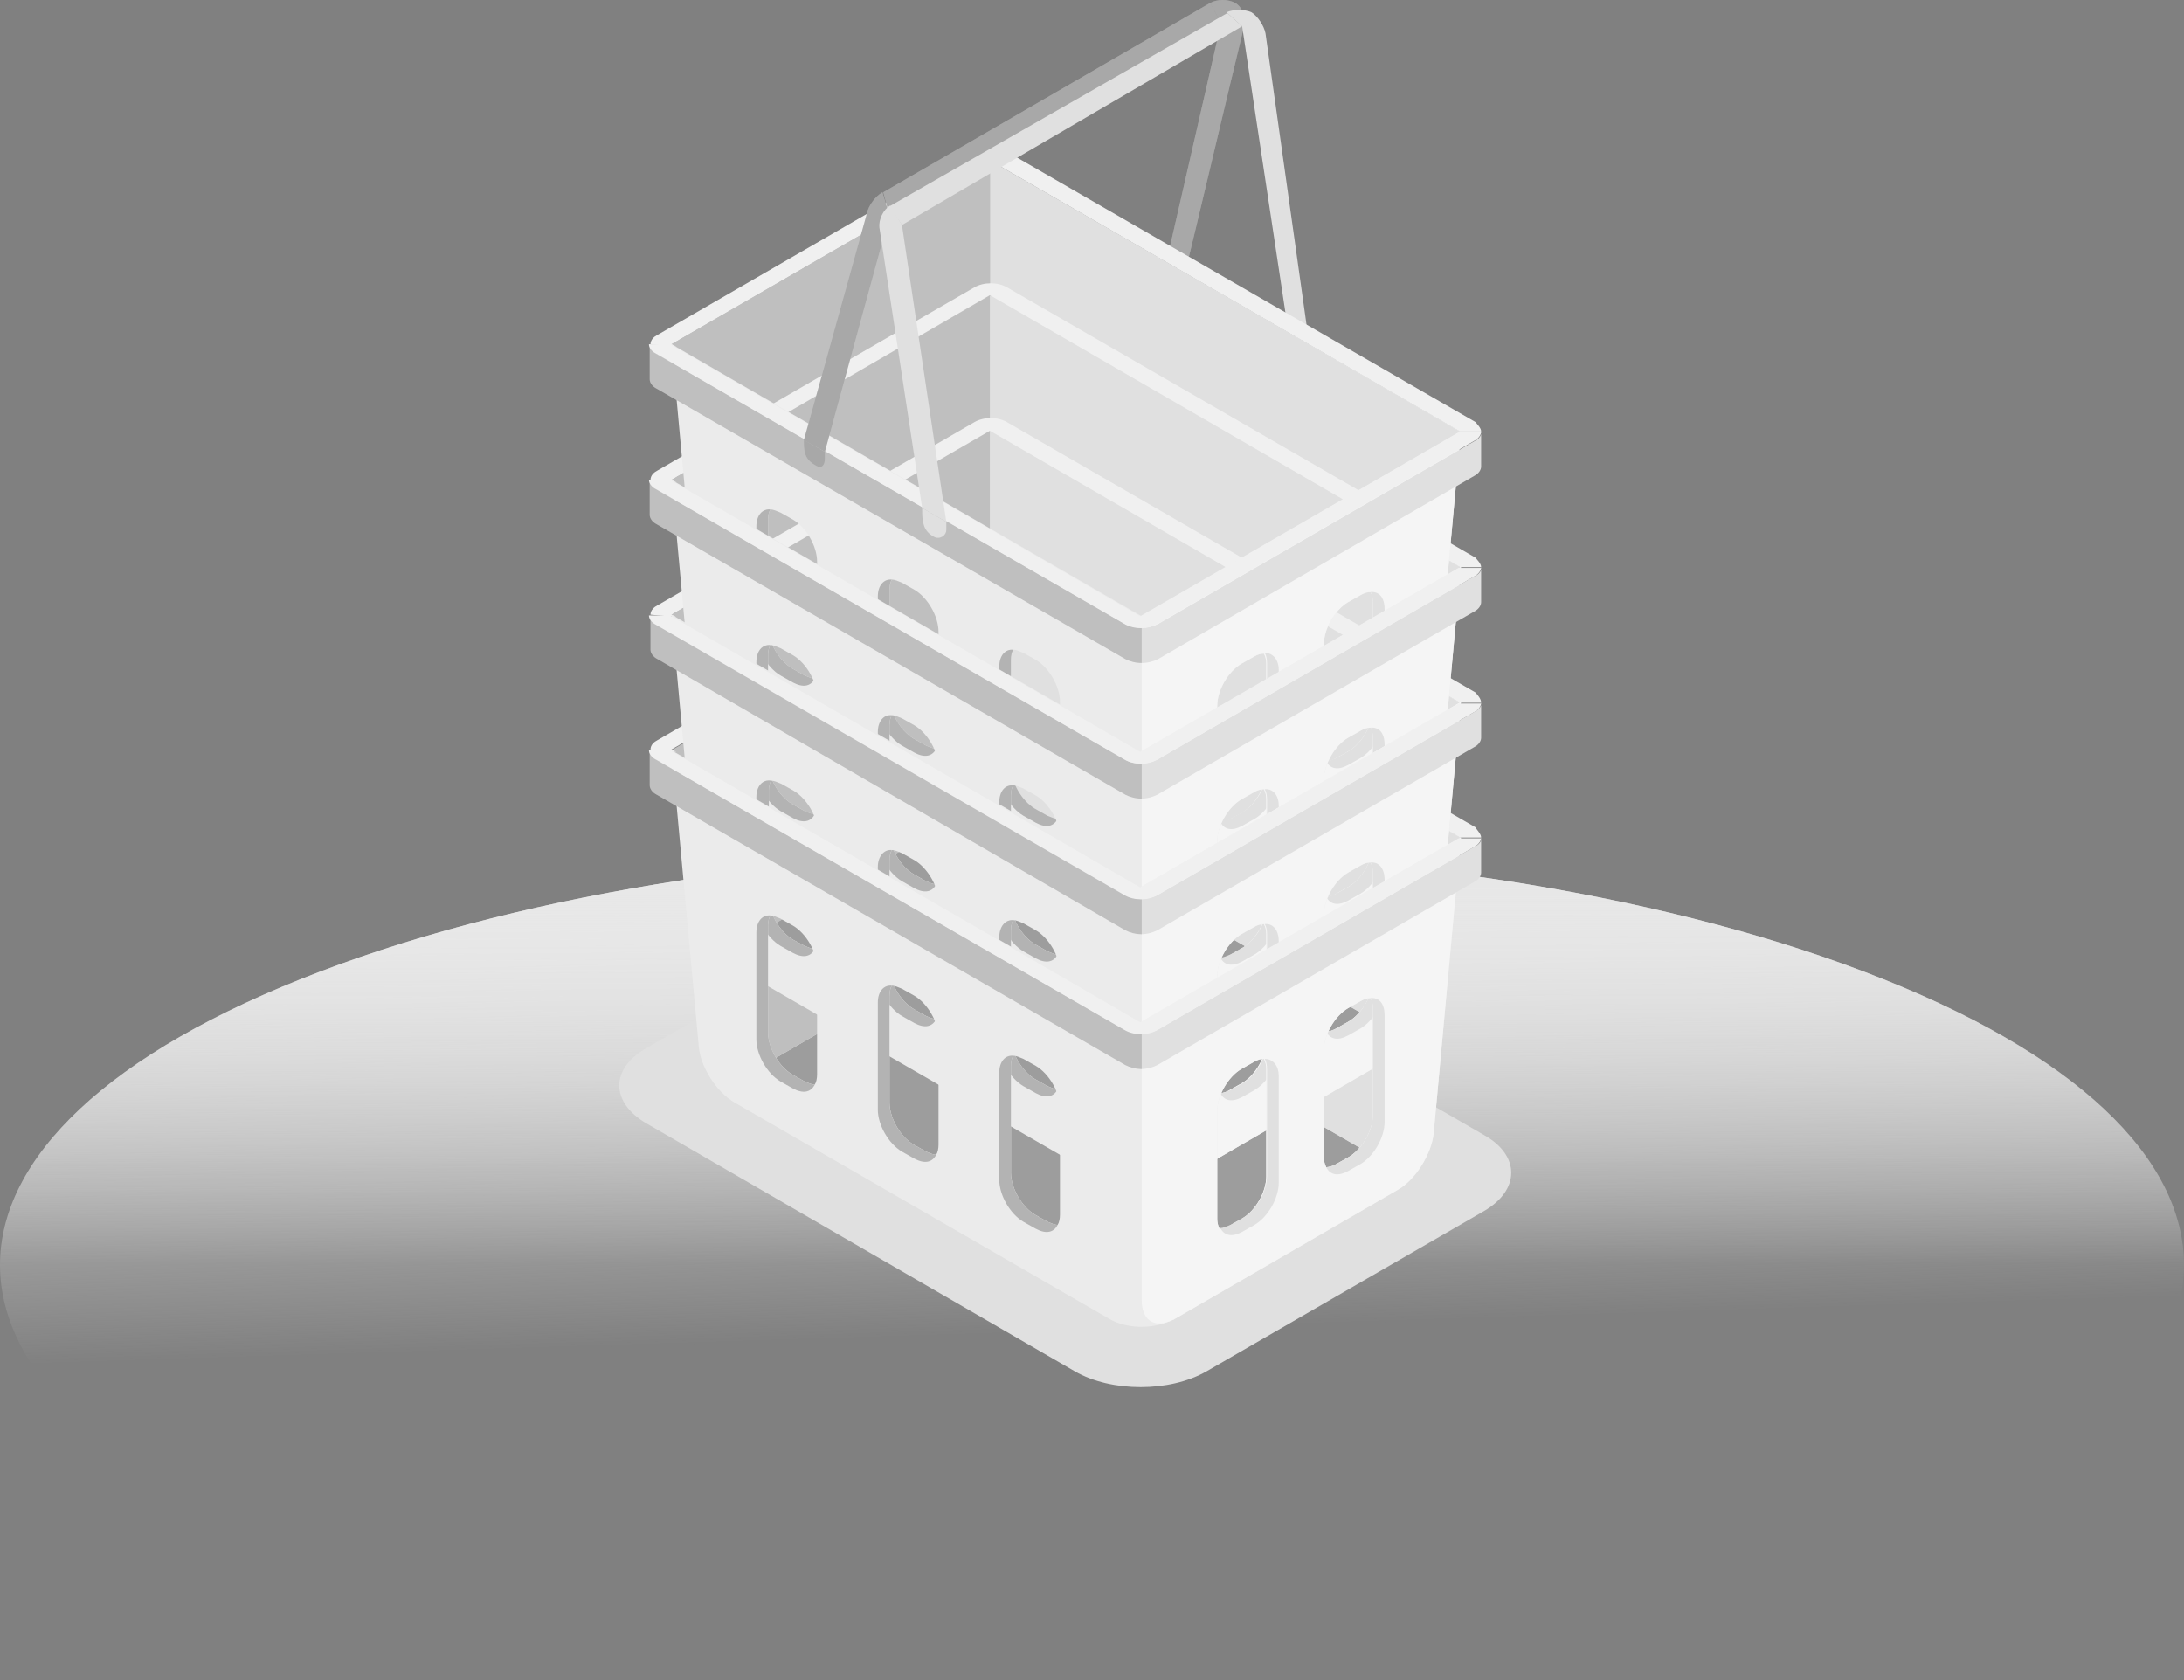 <svg width="663" height="510" viewBox="0 0 663 510" fill="none" xmlns="http://www.w3.org/2000/svg">
<rect x="0" y="0" width="663" height="510" fill="#808080" stroke="none"/>
<path d="M97.124 294.953C-32.374 344.116 -32.374 423.857 97.124 473.128C226.621 522.291 436.543 522.291 565.877 473.128C695.374 423.965 695.374 344.116 565.877 294.953C436.379 245.682 226.457 245.682 97.124 294.953Z" fill="url(#paint0_linear_231_967)"/>
<path d="M97.124 294.953C-32.374 344.116 -32.374 423.857 97.124 473.128C226.621 522.291 436.543 522.291 565.877 473.128C695.374 423.965 695.374 344.116 565.877 294.953C436.379 245.682 226.457 245.682 97.124 294.953Z" fill="url(#paint1_linear_231_967)"/>
<path d="M450.614 367.561L366.247 416.293C355.139 422.681 337.415 422.681 326.308 416.293L196.33 341.066C185.223 334.679 185.223 324.27 196.33 318.119L280.698 269.387C291.805 263 309.529 263 320.636 269.387L450.614 344.614C461.485 350.765 461.485 361.174 450.614 367.561Z" fill="#E0E0E0"/>
<path d="M370.697 7.038L367.389 0.887C369.516 -0.296 372.824 -0.296 374.951 0.887C377.078 2.07 378.26 5.145 377.787 7.511C374.006 22.888 361.008 78.007 360.772 78.48L355.1 75.168L370.697 7.038Z" fill="#E0E0E0"/>
<path opacity="0.25" d="M370.697 7.038L367.389 0.887C369.516 -0.296 372.824 -0.296 374.951 0.887C377.078 2.07 378.26 5.145 377.787 7.511C374.006 22.888 361.008 78.007 360.772 78.48L355.1 75.168L370.697 7.038Z" fill="black"/>
<path d="M379.914 3.726C381.804 4.909 383.695 7.747 384.168 10.113L396.693 99.061L390.312 95.513L377.078 7.984L372.352 3.726C374.478 2.78 377.787 2.78 379.914 3.726Z" fill="#E0E0E0"/>
<path d="M222.287 205.515L346.592 277.43L425.052 232.247L300.509 160.331L222.287 205.515Z" fill="#E0E0E0"/>
<g opacity="0.3">
<path d="M222.287 205.515L346.592 277.43L425.052 232.247L300.509 160.331L222.287 205.515Z" fill="black"/>
</g>
<path d="M300.51 48.673V160.331L222.287 205.515L203.854 104.502L300.51 48.673Z" fill="#E0E0E0"/>
<g opacity="0.15">
<path d="M300.51 48.673V160.331L222.287 205.515L203.854 104.502L300.51 48.673Z" fill="black"/>
</g>
<path d="M443.485 130.997L425.051 232.247L300.509 160.331V48.673L443.485 130.997Z" fill="#E0E0E0"/>
<path d="M449.629 130.997H443.248L300.509 48.673L203.853 104.502L205.271 105.212L197.473 104.502C197.473 103.083 198.654 102.136 199.6 101.663L295.783 46.071C298.619 44.415 302.873 44.415 305.709 46.071L447.975 128.159C448.211 128.632 449.629 129.814 449.629 130.997Z" fill="#F0F0F0"/>
<path d="M222.287 246.677L346.592 318.592L425.052 273.409L300.509 201.493L222.287 246.677Z" fill="#E0E0E0"/>
<g opacity="0.3">
<path d="M222.287 246.677L346.592 318.592L425.052 273.409L300.509 201.493L222.287 246.677Z" fill="black"/>
</g>
<path d="M300.51 89.835V201.493L222.287 246.677L203.854 145.664L300.51 89.835Z" fill="#E0E0E0"/>
<g opacity="0.15">
<path d="M300.51 89.835V201.493L222.287 246.677L203.854 145.664L300.51 89.835Z" fill="black"/>
</g>
<path d="M443.485 172.159L425.051 273.409L300.509 201.493V89.835L443.485 172.159Z" fill="#E0E0E0"/>
<path d="M449.629 172.159H443.248L300.509 89.599L203.853 145.664L205.271 146.374L197.473 145.664C197.473 144.245 198.654 143.299 199.6 142.825L295.783 87.233C298.619 85.577 302.873 85.577 305.709 87.233L447.975 169.321C448.211 169.794 449.629 170.977 449.629 172.159Z" fill="#F0F0F0"/>
<path d="M222.287 328.765L346.592 400.68L425.052 355.496L300.509 283.581L222.287 328.765Z" fill="#E0E0E0"/>
<g opacity="0.3">
<path d="M222.287 328.765L346.592 400.68L425.052 355.496L300.509 283.581L222.287 328.765Z" fill="black"/>
</g>
<path d="M300.51 171.923V283.581L222.287 328.765L203.854 227.752L300.51 171.923Z" fill="#E0E0E0"/>
<g opacity="0.15">
<path d="M300.51 171.923V283.581L222.287 328.765L203.854 227.752L300.51 171.923Z" fill="black"/>
</g>
<path d="M443.485 254.247L425.051 355.496L300.509 283.581V171.923L443.485 254.247Z" fill="#E0E0E0"/>
<path d="M449.629 254.247H443.248L300.509 171.686L203.853 227.515L205.271 228.225L197.473 227.515C197.473 226.096 198.654 225.15 199.6 224.677L295.783 169.084C298.619 167.428 302.873 167.428 305.709 169.084L447.975 251.172C448.211 251.881 449.629 253.064 449.629 254.247Z" fill="#F0F0F0"/>
<path d="M222.287 287.839L346.592 359.755L425.052 314.334L300.509 242.655L222.287 287.839Z" fill="#E0E0E0"/>
<g opacity="0.3">
<path d="M222.287 287.839L346.592 359.755L425.052 314.334L300.509 242.655L222.287 287.839Z" fill="black"/>
</g>
<path d="M300.51 130.761V242.655L222.287 287.839L203.854 186.59L300.51 130.761Z" fill="#E0E0E0"/>
<g opacity="0.15">
<path d="M300.51 130.761V242.655L222.287 287.839L203.854 186.59L300.51 130.761Z" fill="black"/>
</g>
<path d="M443.485 213.321L425.051 314.334L300.509 242.655V130.761L443.485 213.321Z" fill="#E0E0E0"/>
<path d="M449.629 213.322H443.248L300.509 130.761L203.853 186.59L205.271 187.299L197.473 186.59C197.473 185.17 198.654 184.224 199.6 183.751L295.783 128.159C298.619 126.503 302.873 126.503 305.709 128.159L447.975 210.246C448.211 210.719 449.629 211.902 449.629 213.322Z" fill="#F0F0F0"/>
<path d="M346.593 187.063L203.854 104.502L212.125 194.396C212.597 200.547 217.56 208.354 222.996 211.429L336.903 277.194C341.866 280.032 349.428 280.269 354.864 277.903C355.1 277.903 355.1 277.903 355.337 277.667H355.573C355.809 277.43 356.282 277.43 356.518 277.194L424.343 237.924C429.778 234.849 434.505 227.042 435.214 220.891L443.485 130.997L346.593 187.063ZM248.046 202.913C248.046 204.096 247.81 205.278 247.337 205.988C246.392 205.988 245.446 205.515 244.265 205.042L240.484 202.913C236.466 200.547 233.158 194.869 233.158 190.138V157.729C233.158 156.546 233.394 155.363 233.867 154.654C234.812 154.654 235.757 155.127 236.939 155.6L240.72 157.729C244.737 160.095 248.046 165.772 248.046 170.503V202.913ZM284.912 224.203C284.912 225.386 284.676 226.569 284.203 227.279C283.258 227.279 282.313 226.806 281.131 226.332L277.35 224.203C273.332 221.838 270.024 216.16 270.024 211.429V179.02C270.024 177.837 270.26 176.654 270.733 175.944C271.678 175.944 272.623 176.418 273.805 176.891L277.586 179.02C281.604 181.385 284.912 187.063 284.912 191.794V224.203ZM321.779 245.494C321.779 246.677 321.542 247.86 321.07 248.569C320.124 248.569 319.179 248.096 317.998 247.623L314.216 245.494C310.199 243.129 306.89 237.451 306.89 232.72V200.31C306.89 199.128 307.127 197.945 307.599 197.235C308.545 197.235 309.49 197.708 310.671 198.181L314.453 200.31C318.47 202.676 321.779 208.354 321.779 213.085V245.494ZM384.404 233.902C384.404 238.634 381.096 244.311 377.078 246.677L373.297 248.806C372.115 249.516 371.17 249.752 370.225 249.752C369.752 248.806 369.516 247.86 369.516 246.677V214.268C369.516 209.536 372.824 203.859 376.842 201.493L380.623 199.364C381.805 198.655 382.75 198.418 383.695 198.418C384.168 199.364 384.404 200.31 384.404 201.493V233.902ZM416.78 215.214C416.78 219.945 413.472 225.623 409.454 227.988L405.673 230.118C404.492 230.827 403.546 231.064 402.601 231.064C402.128 230.118 401.892 229.171 401.892 227.988V195.579C401.892 190.848 405.201 185.17 409.218 182.805L412.999 180.676C414.181 179.966 415.126 179.729 416.072 179.729C416.544 180.676 416.78 181.622 416.78 182.805V215.214Z" fill="#EBEBEB"/>
<path d="M346.592 187.063V271.516C346.592 277.194 350.137 279.796 354.864 277.903C355.1 277.903 355.1 277.903 355.336 277.667H355.573C355.809 277.43 356.282 277.43 356.518 277.194L424.343 237.924C429.778 234.849 434.504 227.042 435.213 220.891L443.485 130.997L346.592 187.063ZM384.404 233.902C384.404 238.634 381.095 244.311 377.078 246.677L373.297 248.806C372.115 249.516 371.17 249.752 370.225 249.752C369.752 248.806 369.516 247.86 369.516 246.677V214.268C369.516 209.536 372.824 203.859 376.842 201.493L380.623 199.364C381.804 198.655 382.75 198.418 383.695 198.418C384.168 199.364 384.404 200.31 384.404 201.493V233.902ZM416.78 215.214C416.78 219.945 413.472 225.623 409.454 227.988L405.673 230.118C404.491 230.827 403.546 231.064 402.601 231.064C402.128 230.118 401.892 229.171 401.892 227.988V195.579C401.892 190.848 405.2 185.17 409.218 182.805L412.999 180.676C414.181 179.966 415.126 179.729 416.071 179.729C416.544 180.676 416.78 181.622 416.78 182.805V215.214Z" fill="#F5F5F5"/>
<path d="M388.185 203.386V235.795C388.185 240.526 384.877 246.204 380.859 248.569L377.078 250.699C374.006 252.354 371.643 251.881 370.461 249.516C371.406 249.516 372.352 249.043 373.533 248.569L377.314 246.44C381.332 244.075 384.64 238.397 384.64 233.666V201.257C384.64 200.074 384.404 198.891 383.931 198.181C386.295 198.181 388.185 200.074 388.185 203.386Z" fill="#E0E0E0"/>
<path d="M420.325 184.934V217.343C420.325 222.074 417.017 227.752 412.999 230.118L409.218 232.247C406.146 233.903 403.783 233.429 402.601 231.064C403.546 231.064 404.492 230.591 405.673 230.118L409.454 227.988C413.472 225.623 416.78 219.945 416.78 215.214V182.805C416.78 181.622 416.544 180.439 416.072 179.729C418.671 179.493 420.325 181.385 420.325 184.934Z" fill="#E0E0E0"/>
<path d="M449.629 130.997V141.643C449.629 142.589 448.92 143.772 447.502 144.481L351.555 200.074C350.137 200.784 348.483 201.257 346.592 201.257V190.611C348.247 190.611 350.137 190.138 351.555 189.429L447.739 133.836C449.156 133.126 449.865 131.944 449.629 130.997Z" fill="#E0E0E0"/>
<path d="M346.592 190.611V201.257C344.702 201.257 343.048 200.784 341.63 200.074L199.363 117.986C197.945 117.277 197.236 116.094 197.236 115.147C197.236 114.201 197.236 105.448 197.236 104.502V104.266C197.236 105.448 197.709 106.395 199.363 107.341L341.63 189.429C343.048 190.138 344.938 190.611 346.592 190.611Z" fill="#E0E0E0"/>
<path opacity="0.15" d="M346.592 190.611V201.257C344.702 201.257 343.048 200.784 341.63 200.074L199.363 117.986C197.945 117.277 197.236 116.094 197.236 115.147C197.236 114.201 197.236 105.448 197.236 104.502V104.266C197.236 105.448 197.709 106.395 199.363 107.341L341.63 189.429C343.048 190.138 344.938 190.611 346.592 190.611Z" fill="black"/>
<path d="M449.629 130.997C449.629 131.944 448.92 133.126 447.502 133.836L351.319 189.429C348.483 191.084 344.229 191.084 341.393 189.429L199.127 107.341C197.709 106.631 197 105.448 197 104.502H203.381L300.037 160.331L346.12 187.063L442.776 131.234H449.629V130.997Z" fill="#F0F0F0"/>
<path d="M303.345 202.44V234.849C303.345 239.58 306.654 245.258 310.671 247.623L314.452 249.752C317.525 251.408 319.888 250.935 321.069 248.569C320.124 248.569 319.179 248.096 317.997 247.623L314.216 245.494C310.199 243.129 306.89 237.451 306.89 232.72V200.31C306.89 199.128 307.126 197.945 307.599 197.235C305.236 196.999 303.345 198.891 303.345 202.44Z" fill="#E0E0E0"/>
<path d="M266.479 181.149V213.558C266.479 218.289 269.787 223.967 273.805 226.333L277.586 228.462C280.658 230.118 283.021 229.644 284.203 227.279C283.257 227.279 282.312 226.806 281.131 226.333L277.349 224.203C273.332 221.838 270.023 216.16 270.023 211.429V179.02C270.023 177.837 270.26 176.654 270.732 175.944C268.369 175.708 266.479 177.6 266.479 181.149Z" fill="#E0E0E0"/>
<path d="M229.612 159.858V192.267C229.612 196.999 232.921 202.676 236.938 205.042L240.72 207.171C243.792 208.827 246.155 208.354 247.337 205.988C246.391 205.988 245.446 205.515 244.264 205.042L240.483 202.913C236.466 200.547 233.157 194.869 233.157 190.138V157.729C233.157 156.546 233.394 155.363 233.866 154.654C231.503 154.417 229.612 156.31 229.612 159.858Z" fill="#E0E0E0"/>
<path opacity="0.2" d="M303.345 202.44V234.849C303.345 239.58 306.654 245.258 310.671 247.623L314.452 249.752C317.525 251.408 319.888 250.935 321.069 248.569C320.124 248.569 319.179 248.096 317.997 247.623L314.216 245.494C310.199 243.129 306.89 237.451 306.89 232.72V200.31C306.89 199.128 307.126 197.945 307.599 197.235C305.236 196.999 303.345 198.891 303.345 202.44Z" fill="black"/>
<path opacity="0.2" d="M266.479 181.149V213.558C266.479 218.289 269.787 223.967 273.805 226.333L277.586 228.462C280.658 230.118 283.021 229.644 284.203 227.279C283.257 227.279 282.312 226.806 281.131 226.333L277.349 224.203C273.332 221.838 270.023 216.16 270.023 211.429V179.02C270.023 177.837 270.26 176.654 270.732 175.944C268.369 175.708 266.479 177.6 266.479 181.149Z" fill="black"/>
<path opacity="0.2" d="M229.612 159.858V192.267C229.612 196.999 232.921 202.676 236.938 205.042L240.72 207.171C243.792 208.827 246.155 208.354 247.337 205.988C246.391 205.988 245.446 205.515 244.264 205.042L240.483 202.913C236.466 200.547 233.157 194.869 233.157 190.138V157.729C233.157 156.546 233.394 155.363 233.866 154.654C231.503 154.417 229.612 156.31 229.612 159.858Z" fill="black"/>
<path d="M346.593 228.225L203.854 145.664L212.125 235.558C212.597 241.709 217.56 249.516 222.996 252.591L336.903 318.356C341.866 321.195 349.428 321.431 354.864 319.065C355.1 319.065 355.1 319.066 355.337 318.829H355.573C355.809 318.592 356.282 318.592 356.518 318.356L424.343 279.086C429.778 276.011 434.505 268.204 435.214 262.054L443.485 172.159L346.593 228.225ZM248.046 244.075C248.046 245.258 247.81 246.44 247.337 247.15C246.392 247.15 245.446 246.677 244.265 246.204L240.484 244.075C236.466 241.709 233.158 236.032 233.158 231.3V198.891C233.158 197.708 233.394 196.525 233.867 195.816C234.812 195.816 235.757 196.289 236.939 196.762L240.72 198.891C244.737 201.257 248.046 206.934 248.046 211.666V244.075ZM284.912 265.366C284.912 266.548 284.676 267.731 284.203 268.441C283.258 268.441 282.313 267.968 281.131 267.495L277.35 265.366C273.332 263 270.024 257.322 270.024 252.591V220.182C270.024 218.999 270.26 217.816 270.733 217.107C271.678 217.107 272.623 217.58 273.805 218.053L277.586 220.182C281.604 222.547 284.912 228.225 284.912 232.956V265.366ZM321.779 286.656C321.779 287.839 321.542 289.022 321.07 289.732C320.124 289.732 319.179 289.258 317.998 288.785L314.216 286.656C310.199 284.291 306.89 278.613 306.89 273.882V241.473C306.89 240.29 307.127 239.107 307.599 238.397C308.545 238.397 309.49 238.87 310.671 239.344L314.453 241.473C318.47 243.838 321.779 249.516 321.779 254.247V286.656ZM384.404 275.065C384.404 279.796 381.096 285.473 377.078 287.839L373.297 289.968C372.115 290.678 371.17 290.914 370.225 290.914C369.752 289.968 369.516 289.022 369.516 287.839V255.43C369.516 250.699 372.824 245.021 376.842 242.655L380.623 240.526C381.805 239.817 382.75 239.58 383.695 239.58C384.168 240.526 384.404 241.473 384.404 242.655V275.065ZM416.78 256.376C416.78 261.107 413.472 266.785 409.454 269.151L405.673 271.28C404.492 271.989 403.546 272.226 402.601 272.226C402.128 271.28 401.892 270.333 401.892 269.151V236.741C401.892 232.01 405.201 226.332 409.218 223.967L412.999 221.838C414.181 221.128 415.126 220.891 416.072 220.891C416.544 221.838 416.78 222.784 416.78 223.967V256.376Z" fill="#EBEBEB"/>
<path d="M346.592 228.225V312.678C346.592 318.356 350.137 320.958 354.864 319.065C355.1 319.065 355.1 319.066 355.336 318.829H355.573C355.809 318.592 356.282 318.592 356.518 318.356L424.343 279.086C429.778 276.011 434.504 268.204 435.213 262.054L443.485 172.159L346.592 228.225ZM384.404 275.065C384.404 279.796 381.095 285.473 377.078 287.839L373.297 289.968C372.115 290.678 371.17 290.914 370.225 290.914C369.752 289.968 369.516 289.022 369.516 287.839V255.43C369.516 250.699 372.824 245.021 376.842 242.655L380.623 240.526C381.804 239.817 382.75 239.58 383.695 239.58C384.168 240.526 384.404 241.473 384.404 242.655V275.065ZM416.78 256.376C416.78 261.107 413.472 266.785 409.454 269.151L405.673 271.28C404.491 271.989 403.546 272.226 402.601 272.226C402.128 271.28 401.892 270.333 401.892 269.151V236.741C401.892 232.01 405.2 226.332 409.218 223.967L412.999 221.838C414.181 221.128 415.126 220.891 416.071 220.891C416.544 221.838 416.78 222.784 416.78 223.967V256.376Z" fill="#F5F5F5"/>
<path d="M388.185 244.548V276.957C388.185 281.688 384.877 287.366 380.859 289.732L377.078 291.861C374.006 293.517 371.643 293.043 370.461 290.678C371.406 290.678 372.352 290.205 373.533 289.732L377.314 287.603C381.332 285.237 384.64 279.559 384.64 274.828V242.655C384.64 241.473 384.404 240.29 383.931 239.58C386.295 239.344 388.185 241.236 388.185 244.548Z" fill="#E0E0E0"/>
<path d="M420.325 226.096V258.505C420.325 263.236 417.017 268.914 412.999 271.28L409.218 273.409C406.146 275.065 403.783 274.592 402.601 272.226C403.546 272.226 404.492 271.753 405.673 271.28L409.454 269.151C413.472 266.785 416.78 261.107 416.78 256.376V223.967C416.78 222.784 416.544 221.601 416.072 220.891C418.671 220.655 420.325 222.547 420.325 226.096Z" fill="#E0E0E0"/>
<path d="M449.629 172.159V182.805C449.629 183.751 448.92 184.934 447.502 185.643L351.319 241.236C349.901 241.946 348.247 242.419 346.356 242.419V231.773C348.01 231.773 349.901 231.3 351.319 230.591L447.502 174.998C449.156 174.288 449.865 173.106 449.629 172.159Z" fill="#E0E0E0"/>
<path d="M346.592 231.773V242.419C344.702 242.419 343.048 241.946 341.63 241.236L199.363 159.148C197.945 158.439 197.236 157.256 197.236 156.31C197.236 155.363 197.236 146.61 197.236 145.664V145.428C197.236 146.61 197.709 147.557 199.363 148.503L341.63 230.591C343.048 231.537 344.938 231.773 346.592 231.773Z" fill="#E0E0E0"/>
<path opacity="0.15" d="M346.592 231.773V242.419C344.702 242.419 343.048 241.946 341.63 241.236L199.363 159.148C197.945 158.439 197.236 157.256 197.236 156.31C197.236 155.363 197.236 146.61 197.236 145.664V145.428C197.236 146.61 197.709 147.557 199.363 148.503L341.63 230.591C343.048 231.537 344.938 231.773 346.592 231.773Z" fill="black"/>
<path d="M449.629 172.159C449.629 173.106 448.92 174.288 447.502 174.998L351.319 230.591C348.483 232.247 344.229 232.247 341.393 230.591L199.127 148.503C197.709 147.793 197 146.61 197 145.664H203.381L300.037 201.493L346.12 228.225L442.776 172.396H449.629V172.159Z" fill="#F0F0F0"/>
<path d="M303.345 243.602V276.011C303.345 280.742 306.654 286.42 310.671 288.785L314.452 290.914C317.525 292.57 319.888 292.097 321.069 289.732C320.124 289.732 319.179 289.258 317.997 288.785L314.216 286.656C310.199 284.291 306.89 278.613 306.89 273.882V241.473C306.89 240.29 307.126 239.107 307.599 238.397C305.236 238.161 303.345 240.053 303.345 243.602Z" fill="#E0E0E0"/>
<path d="M266.479 222.311V254.72C266.479 259.451 269.787 265.129 273.805 267.495L277.586 269.624C280.658 271.28 283.021 270.806 284.203 268.441C283.257 268.441 282.312 267.968 281.131 267.495L277.349 265.366C273.332 263 270.023 257.322 270.023 252.591V220.182C270.023 218.999 270.26 217.816 270.732 217.107C268.369 216.87 266.479 218.762 266.479 222.311Z" fill="#E0E0E0"/>
<path d="M229.612 201.02V233.429C229.612 238.161 232.921 243.838 236.938 246.204L240.72 248.333C243.792 249.989 246.155 249.516 247.337 247.15C246.391 247.15 245.446 246.677 244.264 246.204L240.483 244.075C236.466 241.709 233.157 236.032 233.157 231.3V198.891C233.157 197.708 233.394 196.525 233.866 195.816C231.503 195.579 229.612 197.472 229.612 201.02Z" fill="#E0E0E0"/>
<path opacity="0.2" d="M303.345 243.602V276.011C303.345 280.742 306.654 286.42 310.671 288.785L314.452 290.914C317.525 292.57 319.888 292.097 321.069 289.732C320.124 289.732 319.179 289.258 317.997 288.785L314.216 286.656C310.199 284.291 306.89 278.613 306.89 273.882V241.473C306.89 240.29 307.126 239.107 307.599 238.397C305.236 238.161 303.345 240.053 303.345 243.602Z" fill="black"/>
<path opacity="0.2" d="M266.479 222.311V254.72C266.479 259.451 269.787 265.129 273.805 267.495L277.586 269.624C280.658 271.28 283.021 270.806 284.203 268.441C283.257 268.441 282.312 267.968 281.131 267.495L277.349 265.366C273.332 263 270.023 257.322 270.023 252.591V220.182C270.023 218.999 270.26 217.816 270.732 217.107C268.369 216.87 266.479 218.762 266.479 222.311Z" fill="black"/>
<path opacity="0.2" d="M229.612 201.02V233.429C229.612 238.161 232.921 243.838 236.938 246.204L240.72 248.333C243.792 249.989 246.155 249.516 247.337 247.15C246.391 247.15 245.446 246.677 244.264 246.204L240.483 244.075C236.466 241.709 233.157 236.032 233.157 231.3V198.891C233.157 197.708 233.394 196.525 233.866 195.816C231.503 195.579 229.612 197.472 229.612 201.02Z" fill="black"/>
<path d="M346.593 269.151L203.854 186.59L212.125 276.484C212.597 282.635 217.56 290.441 222.996 293.517L336.903 359.281C341.866 362.12 349.428 362.357 354.864 359.991C355.1 359.991 355.1 359.991 355.337 359.755H355.573C355.809 359.518 356.282 359.518 356.518 359.281L424.343 320.012C429.778 316.936 434.505 309.13 435.214 302.979L443.485 213.085L346.593 269.151ZM248.046 285C248.046 286.183 247.81 287.366 247.337 288.076C246.392 288.076 245.446 287.602 244.265 287.129L240.72 285.237C236.702 282.871 233.394 277.194 233.394 272.462V240.053C233.394 238.87 233.63 237.688 234.103 236.978C235.048 236.978 235.993 237.451 237.175 237.924L240.956 240.053C244.974 242.419 248.282 248.096 248.282 252.828V285H248.046ZM284.912 306.291C284.912 307.474 284.676 308.657 284.203 309.366C283.258 309.366 282.313 308.893 281.131 308.42L277.35 306.291C273.332 303.925 270.024 298.248 270.024 293.517V261.107C270.024 259.925 270.26 258.742 270.733 258.032C271.678 258.032 272.623 258.505 273.805 258.978L277.586 261.107C281.604 263.473 284.912 269.151 284.912 273.882V306.291ZM321.779 327.582C321.779 328.765 321.542 329.947 321.07 330.657C320.124 330.657 319.179 330.184 317.998 329.711L314.216 327.582C310.199 325.216 306.89 319.539 306.89 314.807V282.398C306.89 281.215 307.127 280.032 307.599 279.323C308.545 279.323 309.49 279.796 310.671 280.269L314.453 282.398C318.47 284.764 321.779 290.441 321.779 295.173V327.582ZM384.404 315.99C384.404 320.721 381.096 326.399 377.078 328.765L373.297 330.894C372.115 331.603 371.17 331.84 370.225 331.84C369.752 330.894 369.516 329.947 369.516 328.765V296.355C369.516 291.624 372.824 285.947 376.842 283.581L380.623 281.452C381.805 280.742 382.75 280.506 383.695 280.506C384.168 281.452 384.404 282.398 384.404 283.581V315.99ZM416.78 297.302C416.78 302.033 413.472 307.71 409.454 310.076L405.673 312.205C404.492 312.915 403.546 313.151 402.601 313.151C402.128 312.205 401.892 311.259 401.892 310.076V277.667C401.892 272.936 405.201 267.258 409.218 264.892L412.999 262.763C414.181 262.054 415.126 261.817 416.072 261.817C416.544 262.763 416.78 263.71 416.78 264.892V297.302Z" fill="#EBEBEB"/>
<path d="M346.592 269.151V353.604C346.592 359.281 350.137 361.884 354.864 359.991C355.1 359.991 355.1 359.991 355.336 359.755H355.573C355.809 359.518 356.282 359.518 356.518 359.281L424.343 320.012C429.778 316.936 434.504 309.13 435.213 302.979L443.485 213.085L346.592 269.151ZM384.404 315.99C384.404 320.721 381.095 326.399 377.078 328.765L373.297 330.894C372.115 331.603 371.17 331.84 370.225 331.84C369.752 330.894 369.516 329.947 369.516 328.765V296.355C369.516 291.624 372.824 285.947 376.842 283.581L380.623 281.452C381.804 280.742 382.75 280.506 383.695 280.506C384.168 281.452 384.404 282.398 384.404 283.581V315.99ZM416.78 297.302C416.78 302.033 413.472 307.71 409.454 310.076L405.673 312.205C404.491 312.915 403.546 313.151 402.601 313.151C402.128 312.205 401.892 311.259 401.892 310.076V277.667C401.892 272.936 405.2 267.258 409.218 264.892L412.999 262.763C414.181 262.054 415.126 261.817 416.071 261.817C416.544 262.763 416.78 263.71 416.78 264.892V297.302Z" fill="#F5F5F5"/>
<path d="M388.185 285.71V318.119C388.185 322.851 384.877 328.528 380.859 330.894L377.078 333.023C374.006 334.679 371.643 334.206 370.461 331.84C371.406 331.84 372.352 331.367 373.533 330.894L377.314 328.765C381.332 326.399 384.64 320.721 384.64 315.99V283.581C384.64 282.398 384.404 281.215 383.931 280.506C386.295 280.269 388.185 282.162 388.185 285.71Z" fill="#E0E0E0"/>
<path d="M420.325 267.021V299.431C420.325 304.162 417.017 309.839 412.999 312.205L409.218 314.334C406.146 315.99 403.783 315.517 402.601 313.151C403.546 313.151 404.492 312.678 405.673 312.205L409.454 310.076C413.472 307.71 416.78 302.033 416.78 297.302V264.892C416.78 263.71 416.544 262.527 416.072 261.817C418.671 261.58 420.325 263.71 420.325 267.021Z" fill="#E0E0E0"/>
<path d="M449.629 213.321V223.967C449.629 224.913 448.92 226.096 447.502 226.806L351.319 282.398C349.901 283.108 348.247 283.581 346.356 283.581V272.936C348.01 272.936 349.901 272.462 351.319 271.753L447.502 216.16C449.156 215.214 449.865 214.268 449.629 213.321C449.629 213.085 449.629 213.085 449.629 213.321Z" fill="#E0E0E0"/>
<path d="M346.592 272.936V283.581C344.702 283.581 343.048 283.108 341.63 282.398L199.6 200.074C198.182 199.364 197.473 198.181 197.473 197.235C197.473 196.289 197.473 187.536 197.473 186.59V186.353C197.473 187.536 197.945 188.482 199.6 189.429L341.866 271.516C343.047 272.462 344.938 272.936 346.592 272.936Z" fill="#E0E0E0"/>
<path opacity="0.15" d="M346.592 272.936V283.581C344.702 283.581 343.048 283.108 341.63 282.398L199.6 200.074C198.182 199.364 197.473 198.181 197.473 197.235C197.473 196.289 197.473 187.536 197.473 186.59V186.353C197.473 187.536 197.945 188.482 199.6 189.429L341.866 271.516C343.047 272.462 344.938 272.936 346.592 272.936Z" fill="black"/>
<path d="M449.629 213.321C449.629 214.268 448.92 215.451 447.502 216.16L351.319 271.753C348.483 273.409 344.229 273.409 341.393 271.753L199.127 189.665C197.709 188.955 197 187.773 197 186.826H203.381L300.037 242.655L346.12 269.387L442.776 213.558H449.629V213.321Z" fill="#F0F0F0"/>
<path d="M303.345 284.527V316.936C303.345 321.668 306.654 327.345 310.671 329.711L314.452 331.84C317.525 333.496 319.888 333.023 321.069 330.657C320.124 330.657 319.179 330.184 317.997 329.711L314.216 327.582C310.199 325.216 306.89 319.539 306.89 314.807V282.398C306.89 281.215 307.126 280.032 307.599 279.323C305.236 279.086 303.345 281.215 303.345 284.527Z" fill="#E0E0E0"/>
<path d="M266.479 263.236V295.646C266.479 300.377 269.787 306.054 273.805 308.42L277.586 310.549C280.658 312.205 283.021 311.732 284.203 309.366C283.257 309.366 282.312 308.893 281.131 308.42L277.349 306.291C273.332 303.925 270.023 298.248 270.023 293.517V261.107C270.023 259.925 270.26 258.742 270.732 258.032C268.369 257.795 266.479 259.925 266.479 263.236Z" fill="#E0E0E0"/>
<path d="M229.612 241.946V274.355C229.612 279.086 232.921 284.764 236.938 287.129L240.72 289.259C243.792 290.914 246.155 290.441 247.337 288.076C246.391 288.076 245.446 287.602 244.264 287.129L240.72 285.237C236.702 282.871 233.393 277.194 233.393 272.462V240.053C233.393 238.87 233.63 237.688 234.102 236.978C231.503 236.505 229.612 238.634 229.612 241.946Z" fill="#E0E0E0"/>
<path opacity="0.2" d="M303.345 284.527V316.936C303.345 321.668 306.654 327.345 310.671 329.711L314.452 331.84C317.525 333.496 319.888 333.023 321.069 330.657C320.124 330.657 319.179 330.184 317.997 329.711L314.216 327.582C310.199 325.216 306.89 319.539 306.89 314.807V282.398C306.89 281.215 307.126 280.032 307.599 279.323C305.236 279.086 303.345 281.215 303.345 284.527Z" fill="black"/>
<path opacity="0.2" d="M266.479 263.236V295.646C266.479 300.377 269.787 306.054 273.805 308.42L277.586 310.549C280.658 312.205 283.021 311.732 284.203 309.366C283.257 309.366 282.312 308.893 281.131 308.42L277.349 306.291C273.332 303.925 270.023 298.248 270.023 293.517V261.107C270.023 259.925 270.26 258.742 270.732 258.032C268.369 257.795 266.479 259.925 266.479 263.236Z" fill="black"/>
<path opacity="0.2" d="M229.612 241.946V274.355C229.612 279.086 232.921 284.764 236.938 287.129L240.72 289.259C243.792 290.914 246.155 290.441 247.337 288.076C246.391 288.076 245.446 287.602 244.264 287.129L240.72 285.237C236.702 282.871 233.393 277.194 233.393 272.462V240.053C233.393 238.87 233.63 237.688 234.102 236.978C231.503 236.505 229.612 238.634 229.612 241.946Z" fill="black"/>
<path d="M346.593 310.313L203.854 227.752L212.125 317.646C212.597 323.797 217.56 331.603 222.996 334.679L336.903 400.444C341.866 403.282 349.428 403.519 354.864 401.153C355.1 401.153 355.1 401.153 355.337 400.917H355.573C355.809 400.68 356.282 400.68 356.518 400.444L424.343 361.174C429.778 358.099 434.505 350.292 435.214 344.141L443.485 254.247L346.593 310.313ZM248.046 326.162C248.046 327.345 247.81 328.528 247.337 329.238C246.392 329.238 245.446 328.765 244.265 328.292L240.484 326.162C236.466 323.797 233.158 318.119 233.158 313.388V280.979C233.158 279.796 233.394 278.613 233.867 277.903C234.812 277.903 235.757 278.377 236.939 278.85L240.72 280.979C244.737 283.344 248.046 289.022 248.046 293.753V326.162ZM284.912 347.453C284.912 348.636 284.676 349.819 284.203 350.529C283.258 350.529 282.313 350.055 281.131 349.582L277.35 347.453C273.332 345.088 270.024 339.41 270.024 334.679V302.27C270.024 301.087 270.26 299.904 270.733 299.194C271.678 299.194 272.623 299.667 273.805 300.14L277.586 302.27C281.604 304.635 284.912 310.313 284.912 315.044V347.453ZM321.779 368.744C321.779 369.927 321.542 371.11 321.07 371.819C320.124 371.819 319.179 371.346 317.998 370.873L314.216 368.744C310.199 366.378 306.89 360.701 306.89 355.969V323.56C306.89 322.377 307.127 321.195 307.599 320.485C308.545 320.485 309.49 320.958 310.671 321.431L314.453 323.56C318.47 325.926 321.779 331.603 321.779 336.335V368.744ZM384.404 357.152C384.404 361.884 381.096 367.561 377.078 369.927L373.297 372.056C372.115 372.766 371.17 373.002 370.225 373.002C369.752 372.056 369.516 371.11 369.516 369.927V337.281C369.516 332.55 372.824 326.872 376.842 324.507L380.623 322.377C381.805 321.668 382.75 321.431 383.695 321.431C384.168 322.377 384.404 323.324 384.404 324.507V357.152ZM416.78 338.464C416.78 343.195 413.472 348.873 409.454 351.238L405.673 353.367C404.492 354.077 403.546 354.314 402.601 354.314C402.128 353.367 401.892 352.421 401.892 351.238V318.829C401.892 314.098 405.201 308.42 409.218 306.054L412.999 303.925C414.181 303.216 415.126 302.979 416.072 302.979C416.544 303.925 416.78 304.872 416.78 306.054V338.464Z" fill="#EBEBEB"/>
<path d="M346.592 310.313V394.766C346.592 400.443 350.137 403.046 354.864 401.153C355.1 401.153 355.1 401.153 355.336 400.917H355.573C355.809 400.68 356.282 400.68 356.518 400.444L424.343 361.174C429.778 358.099 434.504 350.292 435.213 344.141L443.485 254.247L346.592 310.313ZM384.404 357.152C384.404 361.884 381.095 367.561 377.078 369.927L373.297 372.056C372.115 372.766 371.17 373.002 370.225 373.002C369.752 372.056 369.516 371.11 369.516 369.927V337.281C369.516 332.55 372.824 326.872 376.842 324.507L380.623 322.377C381.804 321.668 382.75 321.431 383.695 321.431C384.168 322.377 384.404 323.324 384.404 324.507V357.152ZM416.78 338.464C416.78 343.195 413.472 348.873 409.454 351.238L405.673 353.367C404.491 354.077 403.546 354.314 402.601 354.314C402.128 353.367 401.892 352.421 401.892 351.238V318.829C401.892 314.098 405.2 308.42 409.218 306.054L412.999 303.925C414.181 303.216 415.126 302.979 416.071 302.979C416.544 303.925 416.78 304.872 416.78 306.054V338.464Z" fill="#F5F5F5"/>
<path d="M388.185 326.636V359.045C388.185 363.776 384.877 369.454 380.859 371.819L377.078 373.948C374.006 375.604 371.643 375.131 370.461 372.766C371.406 372.766 372.352 372.292 373.533 371.819L377.314 369.69C381.332 367.325 384.64 361.647 384.64 356.916V324.507C384.64 323.324 384.404 322.141 383.931 321.431C386.295 321.431 388.185 323.324 388.185 326.636Z" fill="#E0E0E0"/>
<path d="M420.325 308.184V340.593C420.325 345.324 417.017 351.002 412.999 353.367L409.218 355.496C406.146 357.152 403.783 356.679 402.601 354.314C403.546 354.314 404.492 353.84 405.673 353.367L409.454 351.238C413.472 348.873 416.78 343.195 416.78 338.464V306.054C416.78 304.872 416.544 303.689 416.072 302.979C418.671 302.743 420.325 304.635 420.325 308.184Z" fill="#E0E0E0"/>
<path d="M449.629 254.247V264.892C449.629 265.839 448.92 267.021 447.502 267.731L351.319 323.324C349.901 324.033 348.247 324.507 346.356 324.507V313.861C348.01 313.861 349.901 313.388 351.319 312.678L447.502 257.086C449.156 256.376 449.865 255.193 449.629 254.247Z" fill="#E0E0E0"/>
<path d="M346.592 313.861V324.507C344.702 324.507 343.048 324.033 341.63 323.324L199.363 241.236C197.945 240.526 197.236 239.344 197.236 238.397C197.236 237.451 197.236 228.698 197.236 227.752V227.515C197.236 228.698 197.709 229.644 199.363 230.591L341.63 312.678C343.048 313.388 344.938 313.861 346.592 313.861Z" fill="#E0E0E0"/>
<path opacity="0.15" d="M346.592 313.861V324.507C344.702 324.507 343.048 324.033 341.63 323.324L199.363 241.236C197.945 240.526 197.236 239.344 197.236 238.397C197.236 237.451 197.236 228.698 197.236 227.752V227.515C197.236 228.698 197.709 229.644 199.363 230.591L341.63 312.678C343.048 313.388 344.938 313.861 346.592 313.861Z" fill="black"/>
<path d="M449.629 254.247C449.629 255.193 448.92 256.376 447.502 257.086L351.319 312.678C348.483 314.334 344.229 314.334 341.393 312.678L199.127 230.591C197.709 229.881 197 228.698 197 227.752H203.381L300.037 283.581L346.12 310.313L442.776 254.484H449.629V254.247Z" fill="#F0F0F0"/>
<path d="M303.345 325.689V358.099C303.345 362.83 306.654 368.507 310.671 370.873L314.452 373.002C317.525 374.658 319.888 374.185 321.069 371.819C320.124 371.819 319.179 371.346 317.997 370.873L314.216 368.744C310.199 366.378 306.89 360.701 306.89 355.969V323.56C306.89 322.377 307.126 321.195 307.599 320.485C305.236 320.248 303.345 322.141 303.345 325.689Z" fill="#E0E0E0"/>
<path d="M266.479 304.399V336.808C266.479 341.539 269.787 347.217 273.805 349.582L277.586 351.711C280.658 353.367 283.021 352.894 284.203 350.529C283.257 350.529 282.312 350.055 281.131 349.582L277.349 347.453C273.332 345.088 270.023 339.41 270.023 334.679V302.27C270.023 301.087 270.26 299.904 270.732 299.194C268.369 298.958 266.479 300.85 266.479 304.399Z" fill="#E0E0E0"/>
<path d="M229.612 283.108V315.517C229.612 320.248 232.921 325.926 236.938 328.292L240.72 330.421C243.792 332.077 246.155 331.603 247.337 329.238C246.391 329.238 245.446 328.765 244.264 328.292L240.483 326.162C236.466 323.797 233.157 318.119 233.157 313.388V280.979C233.157 279.796 233.394 278.613 233.866 277.903C231.503 277.667 229.612 279.559 229.612 283.108Z" fill="#E0E0E0"/>
<path opacity="0.2" d="M303.345 325.689V358.099C303.345 362.83 306.654 368.507 310.671 370.873L314.452 373.002C317.525 374.658 319.888 374.185 321.069 371.819C320.124 371.819 319.179 371.346 317.997 370.873L314.216 368.744C310.199 366.378 306.89 360.701 306.89 355.969V323.56C306.89 322.377 307.126 321.195 307.599 320.485C305.236 320.248 303.345 322.141 303.345 325.689Z" fill="black"/>
<path opacity="0.2" d="M266.479 304.399V336.808C266.479 341.539 269.787 347.217 273.805 349.582L277.586 351.711C280.658 353.367 283.021 352.894 284.203 350.529C283.257 350.529 282.312 350.055 281.131 349.582L277.349 347.453C273.332 345.088 270.023 339.41 270.023 334.679V302.27C270.023 301.087 270.26 299.904 270.732 299.194C268.369 298.958 266.479 300.85 266.479 304.399Z" fill="black"/>
<path opacity="0.2" d="M229.612 283.108V315.517C229.612 320.248 232.921 325.926 236.938 328.292L240.72 330.421C243.792 332.077 246.155 331.603 247.337 329.238C246.391 329.238 245.446 328.765 244.264 328.292L240.483 326.162C236.466 323.797 233.157 318.119 233.157 313.388V280.979C233.157 279.796 233.394 278.613 233.866 277.903C231.503 277.667 229.612 279.559 229.612 283.108Z" fill="black"/>
<path d="M268.133 58.372L270.024 65.469L370.697 7.038L367.389 0.887L268.133 58.372Z" fill="#E0E0E0"/>
<path opacity="0.25" d="M268.133 58.372L270.024 65.469L370.697 7.038L367.389 0.887L268.133 58.372Z" fill="black"/>
<path d="M372.588 3.962L377.078 7.984L273.805 68.308L270.024 62.63L372.588 3.962Z" fill="#E0E0E0"/>
<path d="M244.028 133.363V134.309C244.028 137.858 244.737 139.75 247.81 141.406C249.464 142.352 250.409 141.169 250.409 139.277V137.148L244.028 133.363Z" fill="#E0E0E0"/>
<path opacity="0.25" d="M244.028 133.363V134.309C244.028 137.858 244.737 139.75 247.81 141.406C249.464 142.352 250.409 141.169 250.409 139.277V137.148L244.028 133.363Z" fill="black"/>
<path d="M263.17 64.759C263.643 62.394 265.77 59.555 267.897 58.372L270.024 65.469L250.409 137.148L244.028 133.599L263.17 64.759Z" fill="#E0E0E0"/>
<path opacity="0.25" d="M263.17 64.759C263.643 62.394 265.77 59.555 267.897 58.372L270.024 65.469L250.409 137.148L244.028 133.599L263.17 64.759Z" fill="black"/>
<path d="M270.26 62.394L273.805 68.308L287.275 158.439L279.949 154.181L266.951 69.017C266.715 66.652 268.133 63.577 270.26 62.394Z" fill="#E0E0E0"/>
<path d="M279.949 154.181V155.127C279.949 158.675 280.422 161.277 283.494 162.933C285.148 163.88 287.275 162.697 287.275 160.804V158.439L279.949 154.181Z" fill="#E0E0E0"/>
<defs>
<linearGradient id="paint0_linear_231_967" x1="331.5" y1="258" x2="344" y2="653.5" gradientUnits="userSpaceOnUse">
<stop stop-color="#E3E3E3"/>
<stop offset="0.37" stop-color="#FAFAFA" stop-opacity="0"/>
</linearGradient>
<linearGradient id="paint1_linear_231_967" x1="331.5" y1="258" x2="331.5" y2="510" gradientUnits="userSpaceOnUse">
<stop stop-color="#E6E6E6"/>
<stop offset="0.5" stop-color="white" stop-opacity="0"/>
</linearGradient>
</defs>
</svg>
